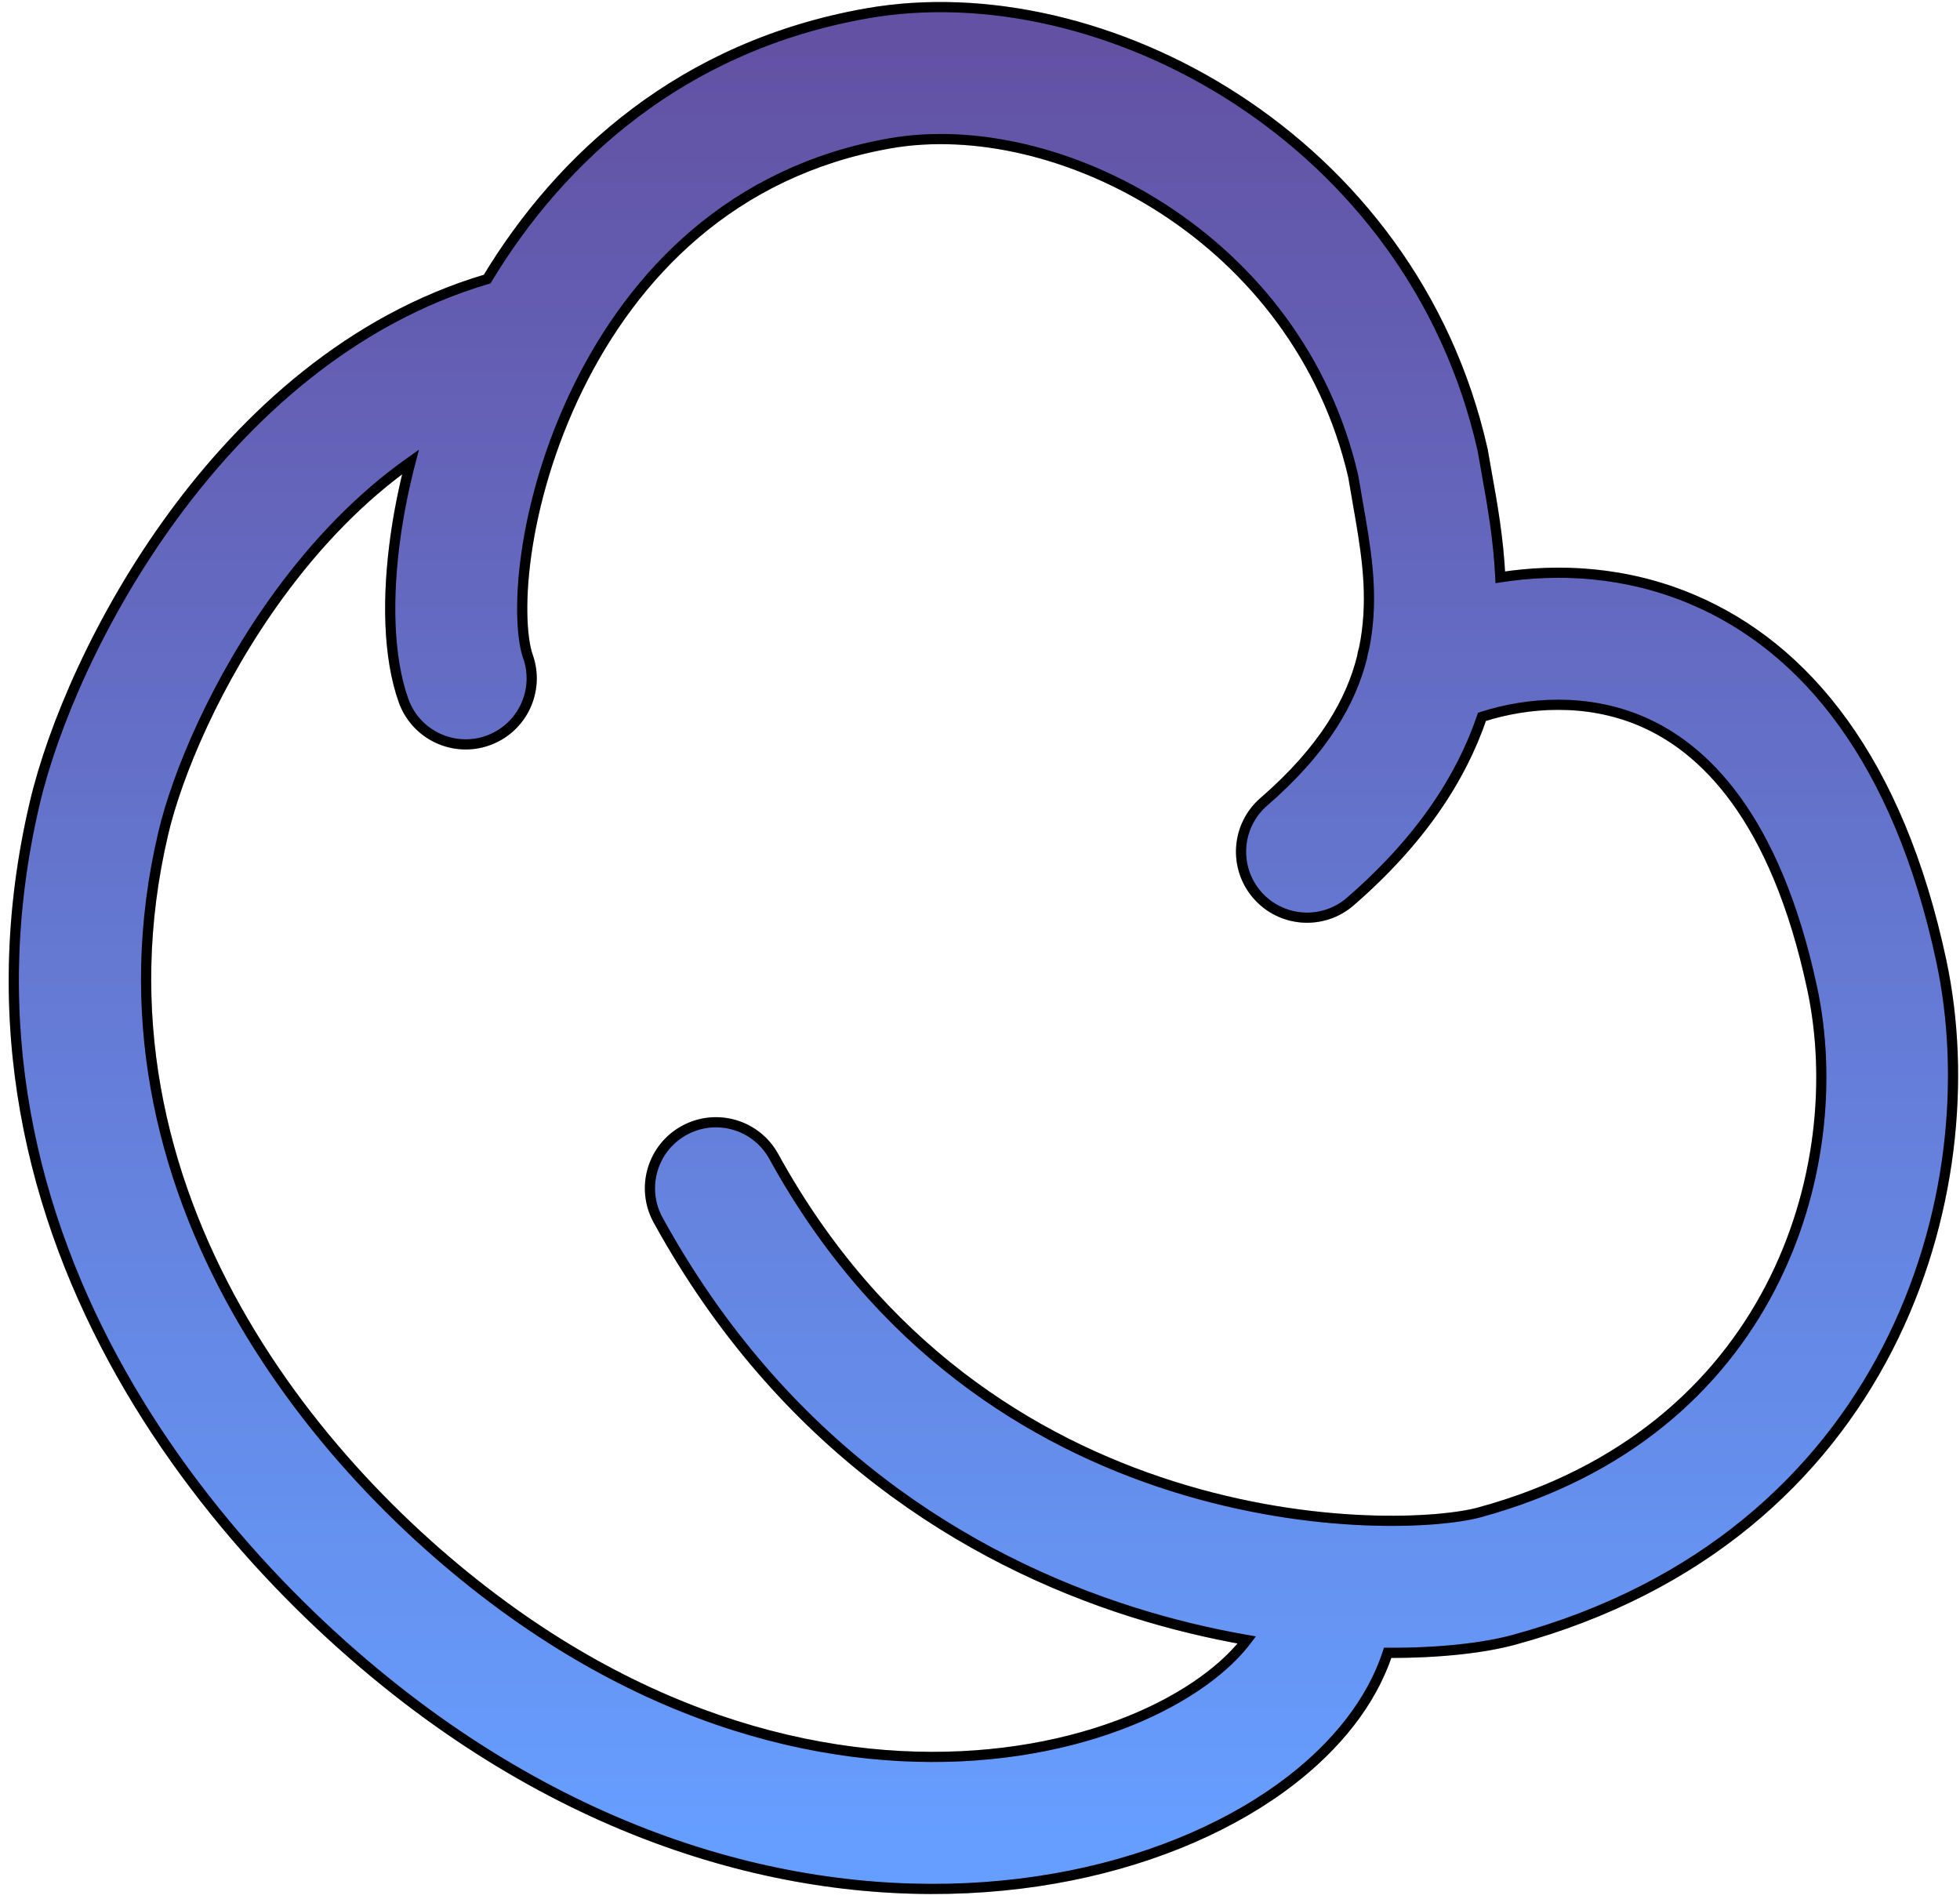 <svg width="193" height="187" viewBox="0 0 193 187" fill="none" xmlns="http://www.w3.org/2000/svg">
<path fill-rule="evenodd" clip-rule="evenodd" d="M133.255 46.911C127.836 23.425 104.156 11.201 87.609 14.119C72.102 16.854 62.411 26.991 56.913 38.209C54.155 43.836 52.533 49.603 51.832 54.538C51.101 59.689 51.475 63.193 51.98 64.614C53.184 67.996 51.419 71.713 48.037 72.917C44.655 74.121 40.937 72.356 39.733 68.974C38.198 64.662 38.109 58.714 38.961 52.71C39.289 50.404 39.771 47.978 40.42 45.487C35.493 48.962 31.17 53.497 27.513 58.491C21.262 67.028 17.433 76.267 16.07 82.072C7.782 117.377 31.787 145.845 51.448 159.476C70.346 172.579 89.053 174.698 102.887 171.917C109.854 170.517 115.442 167.905 119.21 164.984C120.797 163.754 121.951 162.565 122.77 161.474C119.159 160.844 115.381 159.952 111.532 158.735C95.138 153.553 77.021 142.36 64.804 120.131C63.075 116.985 64.223 113.033 67.369 111.304C70.515 109.575 74.467 110.723 76.196 113.869C86.526 132.663 101.648 141.977 115.45 146.339C129.543 150.794 141.838 149.954 145.651 148.917C174.597 141.046 182.225 115.009 178.447 97.33C174.824 80.376 167.71 73.593 161.587 70.996C156.226 68.723 150.424 69.134 145.932 70.581C143.863 76.654 139.866 82.784 132.962 88.768C130.249 91.12 126.144 90.826 123.793 88.114C121.441 85.401 121.734 81.296 124.447 78.945C130.46 73.733 133.049 68.96 134.113 64.746C134.161 64.433 134.232 64.124 134.324 63.822C134.432 63.298 134.518 62.782 134.585 62.276C135.168 57.878 134.47 53.897 133.687 49.426L133.686 49.422L133.685 49.415C133.542 48.599 133.396 47.766 133.255 46.911ZM136.639 162.741C141.929 162.768 146.254 162.225 149.062 161.462C186.22 151.357 196.019 117.348 191.16 94.613C186.931 74.825 177.776 63.741 166.662 59.028C160.15 56.267 153.519 55.937 147.736 56.84C147.552 53.01 146.925 49.526 146.423 46.739L146.423 46.735L146.423 46.734C146.285 45.97 146.157 45.259 146.05 44.607L146.019 44.415L145.976 44.225C139.056 13.628 108.544 -2.774 85.352 1.317C67.195 4.519 55.217 15.465 47.97 27.478C34.509 31.452 24.223 40.981 17.025 50.811C9.787 60.695 5.193 71.525 3.415 79.101C-6.715 122.247 22.76 155.406 44.041 170.16C65.832 185.268 88.136 188.142 105.449 184.662C114.055 182.932 121.575 179.6 127.174 175.259C131.453 171.943 135.042 167.672 136.639 162.741Z" fill="url(#paint0_linear_10_29)"/>
<path d="M87.609 14.119L87.696 14.611L87.696 14.611L87.609 14.119ZM133.255 46.911L133.748 46.83L133.745 46.814L133.742 46.799L133.255 46.911ZM56.913 38.209L56.464 37.989L56.464 37.989L56.913 38.209ZM51.832 54.538L52.327 54.608L52.327 54.608L51.832 54.538ZM51.98 64.614L52.451 64.446L52.451 64.446L51.98 64.614ZM48.037 72.917L48.204 73.388L48.204 73.388L48.037 72.917ZM39.733 68.974L40.204 68.806L40.204 68.806L39.733 68.974ZM38.961 52.71L39.456 52.781L39.456 52.781L38.961 52.71ZM40.42 45.487L40.904 45.613L41.249 44.29L40.132 45.078L40.42 45.487ZM27.513 58.491L27.917 58.787L27.917 58.787L27.513 58.491ZM16.07 82.072L16.557 82.186L16.557 82.186L16.07 82.072ZM51.448 159.476L51.163 159.887L51.163 159.887L51.448 159.476ZM102.887 171.917L102.788 171.427L102.788 171.427L102.887 171.917ZM119.21 164.984L119.517 165.38L119.517 165.38L119.21 164.984ZM122.77 161.474L123.17 161.775L123.66 161.122L122.856 160.982L122.77 161.474ZM111.532 158.735L111.381 159.212L111.381 159.212L111.532 158.735ZM64.804 120.131L65.242 119.89L65.242 119.89L64.804 120.131ZM67.369 111.304L67.128 110.866L67.128 110.866L67.369 111.304ZM76.196 113.869L76.635 113.628L76.635 113.628L76.196 113.869ZM115.45 146.339L115.299 146.816L115.299 146.816L115.45 146.339ZM145.651 148.917L145.782 149.4L145.782 149.4L145.651 148.917ZM178.447 97.33L177.958 97.434L177.958 97.434L178.447 97.33ZM161.587 70.996L161.782 70.536L161.782 70.536L161.587 70.996ZM145.932 70.581L145.778 70.105L145.539 70.182L145.458 70.42L145.932 70.581ZM132.962 88.768L132.634 88.39L132.634 88.39L132.962 88.768ZM123.793 88.114L124.17 87.786L124.17 87.786L123.793 88.114ZM124.447 78.945L124.775 79.323L124.775 79.323L124.447 78.945ZM134.113 64.746L134.598 64.868L134.603 64.845L134.607 64.822L134.113 64.746ZM134.324 63.822L134.802 63.969L134.809 63.946L134.814 63.923L134.324 63.822ZM134.585 62.276L134.089 62.211L134.089 62.211L134.585 62.276ZM133.687 49.426L133.194 49.511L133.194 49.512L133.687 49.426ZM133.686 49.422L134.179 49.336L134.178 49.334L133.686 49.422ZM133.685 49.415L133.193 49.501L133.193 49.503L133.685 49.415ZM136.639 162.741L136.642 162.241L136.276 162.239L136.164 162.587L136.639 162.741ZM149.062 161.462L148.931 160.979L148.931 160.979L149.062 161.462ZM191.16 94.613L190.671 94.717L190.671 94.717L191.16 94.613ZM166.662 59.028L166.467 59.489L166.467 59.489L166.662 59.028ZM147.736 56.84L147.236 56.864L147.263 57.419L147.813 57.334L147.736 56.84ZM146.423 46.739L145.931 46.826L145.931 46.827L146.423 46.739ZM146.423 46.735L146.915 46.648L146.914 46.642L146.423 46.735ZM146.423 46.734L145.93 46.822L145.931 46.828L146.423 46.734ZM146.05 44.607L146.544 44.526L146.544 44.526L146.05 44.607ZM146.019 44.415L146.512 44.334L146.51 44.319L146.507 44.304L146.019 44.415ZM145.976 44.225L146.464 44.114L146.464 44.114L145.976 44.225ZM85.352 1.317L85.438 1.809L85.438 1.809L85.352 1.317ZM47.97 27.478L48.111 27.957L48.298 27.902L48.398 27.736L47.97 27.478ZM17.025 50.811L17.428 51.106L17.428 51.106L17.025 50.811ZM3.415 79.101L3.901 79.215L3.901 79.215L3.415 79.101ZM44.041 170.16L44.326 169.749L44.041 170.16ZM105.449 184.662L105.547 185.152L105.547 185.152L105.449 184.662ZM127.174 175.259L127.481 175.654L127.481 175.654L127.174 175.259ZM87.696 14.611C95.823 13.178 105.753 15.461 114.333 21.033C122.904 26.599 130.091 35.423 132.768 47.024L133.742 46.799C131 34.913 123.637 25.882 114.877 20.194C106.126 14.511 95.943 12.141 87.523 13.627L87.696 14.611ZM57.362 38.43C62.81 27.313 72.387 17.311 87.696 14.611L87.523 13.627C71.818 16.396 62.012 26.669 56.464 37.989L57.362 38.43ZM52.327 54.608C53.021 49.723 54.629 44.006 57.362 38.43L56.464 37.989C53.682 43.665 52.045 49.483 51.337 54.467L52.327 54.608ZM52.451 64.446C51.985 63.137 51.601 59.727 52.327 54.608L51.337 54.467C50.601 59.651 50.964 63.25 51.509 64.781L52.451 64.446ZM48.204 73.388C51.846 72.092 53.748 68.088 52.451 64.446L51.509 64.781C52.62 67.903 50.991 71.335 47.869 72.446L48.204 73.388ZM39.262 69.141C40.559 72.783 44.562 74.685 48.204 73.388L47.869 72.446C44.747 73.557 41.316 71.928 40.204 68.806L39.262 69.141ZM38.466 52.64C37.609 58.676 37.688 64.719 39.262 69.141L40.204 68.806C38.709 64.606 38.609 58.751 39.456 52.781L38.466 52.64ZM39.936 45.361C39.282 47.87 38.796 50.315 38.466 52.64L39.456 52.781C39.781 50.494 40.259 48.087 40.904 45.613L39.936 45.361ZM40.132 45.078C35.151 48.592 30.791 53.168 27.11 58.196L27.917 58.787C31.549 53.826 35.835 49.333 40.708 45.895L40.132 45.078ZM27.11 58.196C20.821 66.784 16.962 76.085 15.584 81.957L16.557 82.186C17.904 76.449 21.704 67.272 27.917 58.787L27.11 58.196ZM15.584 81.957C7.225 117.563 31.439 146.212 51.163 159.887L51.733 159.065C32.135 145.478 8.34 117.191 16.557 82.186L15.584 81.957ZM51.163 159.887C70.173 173.067 89.018 175.215 102.985 172.407L102.788 171.427C89.088 174.181 70.52 172.091 51.733 159.065L51.163 159.887ZM102.985 172.407C110.016 170.994 115.678 168.355 119.517 165.38L118.904 164.589C115.206 167.456 109.693 170.039 102.788 171.427L102.985 172.407ZM119.517 165.38C121.134 164.126 122.32 162.905 123.17 161.775L122.37 161.174C121.582 162.224 120.46 163.383 118.904 164.589L119.517 165.38ZM111.381 159.212C115.253 160.435 119.053 161.333 122.684 161.967L122.856 160.982C119.266 160.355 115.509 159.468 111.683 158.258L111.381 159.212ZM64.365 120.372C76.656 142.733 94.888 153.998 111.381 159.212L111.683 158.258C95.388 153.108 77.387 141.987 65.242 119.89L64.365 120.372ZM67.128 110.866C63.74 112.728 62.503 116.984 64.365 120.372L65.242 119.89C63.646 116.986 64.706 113.338 67.61 111.742L67.128 110.866ZM76.635 113.628C74.772 110.24 70.516 109.003 67.128 110.866L67.61 111.742C70.514 110.146 74.162 111.206 75.758 114.11L76.635 113.628ZM115.601 145.863C101.898 141.531 86.892 132.291 76.635 113.628L75.758 114.11C86.16 133.036 101.397 142.422 115.299 146.816L115.601 145.863ZM145.52 148.435C141.812 149.443 129.616 150.293 115.601 145.863L115.299 146.816C129.47 151.295 141.863 150.466 145.782 149.4L145.52 148.435ZM177.958 97.434C181.694 114.916 174.152 140.649 145.52 148.435L145.782 149.4C175.042 141.443 182.756 115.101 178.936 97.225L177.958 97.434ZM161.391 71.457C167.323 73.972 174.358 80.591 177.958 97.434L178.936 97.225C175.289 80.162 168.096 73.214 161.782 70.536L161.391 71.457ZM146.085 71.057C150.495 69.637 156.169 69.242 161.391 71.457L161.782 70.536C156.283 68.204 150.353 68.632 145.778 70.105L146.085 71.057ZM133.289 89.146C140.251 83.112 144.304 76.91 146.405 70.742L145.458 70.42C143.422 76.398 139.48 82.456 132.634 88.39L133.289 89.146ZM123.415 88.441C125.947 91.363 130.368 91.678 133.289 89.146L132.634 88.39C130.13 90.561 126.341 90.29 124.17 87.786L123.415 88.441ZM124.12 78.567C121.198 81.099 120.883 85.52 123.415 88.441L124.17 87.786C122 85.282 122.271 81.493 124.775 79.323L124.12 78.567ZM133.628 64.623C132.593 68.724 130.067 73.412 124.12 78.567L124.775 79.323C130.853 74.054 133.505 69.195 134.598 64.868L133.628 64.623ZM133.846 63.675C133.747 64 133.67 64.333 133.619 64.67L134.607 64.822C134.651 64.532 134.717 64.247 134.802 63.969L133.846 63.675ZM134.089 62.211C134.023 62.706 133.94 63.209 133.834 63.721L134.814 63.923C134.924 63.386 135.012 62.859 135.08 62.342L134.089 62.211ZM133.194 49.512C133.98 53.994 134.66 57.901 134.089 62.211L135.08 62.342C135.675 57.856 134.961 53.8 134.179 49.34L133.194 49.512ZM133.194 49.507L133.194 49.511L134.18 49.34L134.179 49.336L133.194 49.507ZM133.193 49.503L133.194 49.509L134.178 49.334L134.177 49.327L133.193 49.503ZM132.761 46.993C132.903 47.85 133.05 48.685 133.193 49.501L134.178 49.329C134.034 48.512 133.889 47.682 133.748 46.83L132.761 46.993ZM136.637 163.241C141.956 163.268 146.328 162.723 149.193 161.944L148.931 160.979C146.179 161.728 141.903 162.268 136.642 162.241L136.637 163.241ZM149.193 161.944C186.669 151.754 196.549 117.436 191.649 94.508L190.671 94.717C195.489 117.26 185.771 150.961 148.931 160.979L149.193 161.944ZM191.649 94.508C187.397 74.612 178.164 63.363 166.857 58.568L166.467 59.489C177.388 64.12 186.465 75.038 190.671 94.717L191.649 94.508ZM166.857 58.568C160.244 55.763 153.516 55.431 147.659 56.346L147.813 57.334C153.522 56.442 160.055 56.77 166.467 59.489L166.857 58.568ZM148.235 56.816C148.05 52.949 147.417 49.436 146.916 46.65L145.931 46.827C146.433 49.617 147.054 53.07 147.236 56.864L148.235 56.816ZM146.916 46.651L146.915 46.648L145.931 46.823L145.931 46.826L146.916 46.651ZM146.914 46.642L146.914 46.64L145.931 46.828L145.932 46.829L146.914 46.642ZM146.915 46.645C146.777 45.881 146.65 45.173 146.544 44.526L145.557 44.688C145.665 45.344 145.793 46.06 145.931 46.822L146.915 46.645ZM146.544 44.526L146.512 44.334L145.525 44.495L145.557 44.688L146.544 44.526ZM146.507 44.304L146.464 44.114L145.488 44.335L145.531 44.525L146.507 44.304ZM146.464 44.114C139.483 13.249 108.711 -3.311 85.265 0.824L85.438 1.809C108.378 -2.237 138.629 14.008 145.488 44.335L146.464 44.114ZM85.265 0.824C66.936 4.057 54.846 15.111 47.542 27.22L48.398 27.736C55.587 15.818 67.454 4.981 85.438 1.809L85.265 0.824ZM17.428 51.106C24.589 41.327 34.792 31.89 48.111 27.957L47.828 26.998C34.225 31.014 23.857 40.634 16.621 50.516L17.428 51.106ZM3.901 79.215C5.664 71.707 10.228 60.939 17.428 51.106L16.621 50.516C9.345 60.452 4.722 71.342 2.928 78.987L3.901 79.215ZM44.326 169.749C23.106 155.037 -6.157 122.059 3.901 79.215L2.928 78.987C-7.272 122.435 22.414 155.774 43.756 170.571L44.326 169.749ZM105.35 184.172C88.171 187.625 66.006 184.78 44.326 169.749L43.756 170.571C65.659 185.756 88.101 188.659 105.547 185.152L105.35 184.172ZM126.868 174.864C121.339 179.15 113.893 182.455 105.35 184.172L105.547 185.152C114.216 183.41 121.811 180.049 127.481 175.654L126.868 174.864ZM136.164 162.587C134.607 167.392 131.096 171.587 126.868 174.864L127.481 175.654C131.81 172.299 135.477 167.951 137.115 162.895L136.164 162.587Z" fill="black"/>
<path d="M87.609 14.119L87.696 14.611L87.696 14.611L87.609 14.119ZM133.255 46.911L133.748 46.83L133.745 46.814L133.742 46.799L133.255 46.911ZM56.913 38.209L56.464 37.989L56.464 37.989L56.913 38.209ZM51.832 54.538L52.327 54.608L52.327 54.608L51.832 54.538ZM51.98 64.614L52.451 64.446L52.451 64.446L51.98 64.614ZM48.037 72.917L48.204 73.388L48.204 73.388L48.037 72.917ZM39.733 68.974L40.204 68.806L40.204 68.806L39.733 68.974ZM38.961 52.71L39.456 52.781L39.456 52.781L38.961 52.71ZM40.42 45.487L40.904 45.613L41.249 44.29L40.132 45.078L40.42 45.487ZM27.513 58.491L27.917 58.787L27.917 58.787L27.513 58.491ZM16.07 82.072L16.557 82.186L16.557 82.186L16.07 82.072ZM51.448 159.476L51.163 159.887L51.163 159.887L51.448 159.476ZM102.887 171.917L102.788 171.427L102.788 171.427L102.887 171.917ZM119.21 164.984L119.517 165.38L119.517 165.38L119.21 164.984ZM122.77 161.474L123.17 161.775L123.66 161.122L122.856 160.982L122.77 161.474ZM111.532 158.735L111.381 159.212L111.381 159.212L111.532 158.735ZM64.804 120.131L65.242 119.89L65.242 119.89L64.804 120.131ZM67.369 111.304L67.128 110.866L67.128 110.866L67.369 111.304ZM76.196 113.869L76.635 113.628L76.635 113.628L76.196 113.869ZM115.45 146.339L115.299 146.816L115.299 146.816L115.45 146.339ZM145.651 148.917L145.782 149.4L145.782 149.4L145.651 148.917ZM178.447 97.33L177.958 97.434L177.958 97.434L178.447 97.33ZM161.587 70.996L161.782 70.536L161.782 70.536L161.587 70.996ZM145.932 70.581L145.778 70.105L145.539 70.182L145.458 70.42L145.932 70.581ZM132.962 88.768L132.634 88.39L132.634 88.39L132.962 88.768ZM123.793 88.114L124.17 87.786L124.17 87.786L123.793 88.114ZM124.447 78.945L124.775 79.323L124.775 79.323L124.447 78.945ZM134.113 64.746L134.598 64.868L134.603 64.845L134.607 64.822L134.113 64.746ZM134.324 63.822L134.802 63.969L134.809 63.946L134.814 63.923L134.324 63.822ZM134.585 62.276L134.089 62.211L134.089 62.211L134.585 62.276ZM133.687 49.426L133.194 49.511L133.194 49.512L133.687 49.426ZM133.686 49.422L134.179 49.336L134.178 49.334L133.686 49.422ZM133.685 49.415L133.193 49.501L133.193 49.503L133.685 49.415ZM136.639 162.741L136.642 162.241L136.276 162.239L136.164 162.587L136.639 162.741ZM149.062 161.462L148.931 160.979L148.931 160.979L149.062 161.462ZM191.16 94.613L190.671 94.717L190.671 94.717L191.16 94.613ZM166.662 59.028L166.467 59.489L166.467 59.489L166.662 59.028ZM147.736 56.84L147.236 56.864L147.263 57.419L147.813 57.334L147.736 56.84ZM146.423 46.739L145.931 46.826L145.931 46.827L146.423 46.739ZM146.423 46.735L146.915 46.648L146.914 46.642L146.423 46.735ZM146.423 46.734L145.93 46.822L145.931 46.828L146.423 46.734ZM146.05 44.607L146.544 44.526L146.544 44.526L146.05 44.607ZM146.019 44.415L146.512 44.334L146.51 44.319L146.507 44.304L146.019 44.415ZM145.976 44.225L146.464 44.114L146.464 44.114L145.976 44.225ZM85.352 1.317L85.438 1.809L85.438 1.809L85.352 1.317ZM47.97 27.478L48.111 27.957L48.298 27.902L48.398 27.736L47.97 27.478ZM17.025 50.811L17.428 51.106L17.428 51.106L17.025 50.811ZM3.415 79.101L3.901 79.215L3.901 79.215L3.415 79.101ZM44.041 170.16L44.326 169.749L44.041 170.16ZM105.449 184.662L105.547 185.152L105.547 185.152L105.449 184.662ZM127.174 175.259L127.481 175.654L127.481 175.654L127.174 175.259ZM87.696 14.611C95.823 13.178 105.753 15.461 114.333 21.033C122.904 26.599 130.091 35.423 132.768 47.024L133.742 46.799C131 34.913 123.637 25.882 114.877 20.194C106.126 14.511 95.943 12.141 87.523 13.627L87.696 14.611ZM57.362 38.43C62.81 27.313 72.387 17.311 87.696 14.611L87.523 13.627C71.818 16.396 62.012 26.669 56.464 37.989L57.362 38.43ZM52.327 54.608C53.021 49.723 54.629 44.006 57.362 38.43L56.464 37.989C53.682 43.665 52.045 49.483 51.337 54.467L52.327 54.608ZM52.451 64.446C51.985 63.137 51.601 59.727 52.327 54.608L51.337 54.467C50.601 59.651 50.964 63.25 51.509 64.781L52.451 64.446ZM48.204 73.388C51.846 72.092 53.748 68.088 52.451 64.446L51.509 64.781C52.62 67.903 50.991 71.335 47.869 72.446L48.204 73.388ZM39.262 69.141C40.559 72.783 44.562 74.685 48.204 73.388L47.869 72.446C44.747 73.557 41.316 71.928 40.204 68.806L39.262 69.141ZM38.466 52.64C37.609 58.676 37.688 64.719 39.262 69.141L40.204 68.806C38.709 64.606 38.609 58.751 39.456 52.781L38.466 52.64ZM39.936 45.361C39.282 47.87 38.796 50.315 38.466 52.64L39.456 52.781C39.781 50.494 40.259 48.087 40.904 45.613L39.936 45.361ZM40.132 45.078C35.151 48.592 30.791 53.168 27.11 58.196L27.917 58.787C31.549 53.826 35.835 49.333 40.708 45.895L40.132 45.078ZM27.11 58.196C20.821 66.784 16.962 76.085 15.584 81.957L16.557 82.186C17.904 76.449 21.704 67.272 27.917 58.787L27.11 58.196ZM15.584 81.957C7.225 117.563 31.439 146.212 51.163 159.887L51.733 159.065C32.135 145.478 8.34 117.191 16.557 82.186L15.584 81.957ZM51.163 159.887C70.173 173.067 89.018 175.215 102.985 172.407L102.788 171.427C89.088 174.181 70.52 172.091 51.733 159.065L51.163 159.887ZM102.985 172.407C110.016 170.994 115.678 168.355 119.517 165.38L118.904 164.589C115.206 167.456 109.693 170.039 102.788 171.427L102.985 172.407ZM119.517 165.38C121.134 164.126 122.32 162.905 123.17 161.775L122.37 161.174C121.582 162.224 120.46 163.383 118.904 164.589L119.517 165.38ZM111.381 159.212C115.253 160.435 119.053 161.333 122.684 161.967L122.856 160.982C119.266 160.355 115.509 159.468 111.683 158.258L111.381 159.212ZM64.365 120.372C76.656 142.733 94.888 153.998 111.381 159.212L111.683 158.258C95.388 153.108 77.387 141.987 65.242 119.89L64.365 120.372ZM67.128 110.866C63.74 112.728 62.503 116.984 64.365 120.372L65.242 119.89C63.646 116.986 64.706 113.338 67.61 111.742L67.128 110.866ZM76.635 113.628C74.772 110.24 70.516 109.003 67.128 110.866L67.61 111.742C70.514 110.146 74.162 111.206 75.758 114.11L76.635 113.628ZM115.601 145.863C101.898 141.531 86.892 132.291 76.635 113.628L75.758 114.11C86.16 133.036 101.397 142.422 115.299 146.816L115.601 145.863ZM145.52 148.435C141.812 149.443 129.616 150.293 115.601 145.863L115.299 146.816C129.47 151.295 141.863 150.466 145.782 149.4L145.52 148.435ZM177.958 97.434C181.694 114.916 174.152 140.649 145.52 148.435L145.782 149.4C175.042 141.443 182.756 115.101 178.936 97.225L177.958 97.434ZM161.391 71.457C167.323 73.972 174.358 80.591 177.958 97.434L178.936 97.225C175.289 80.162 168.096 73.214 161.782 70.536L161.391 71.457ZM146.085 71.057C150.495 69.637 156.169 69.242 161.391 71.457L161.782 70.536C156.283 68.204 150.353 68.632 145.778 70.105L146.085 71.057ZM133.289 89.146C140.251 83.112 144.304 76.91 146.405 70.742L145.458 70.42C143.422 76.398 139.48 82.456 132.634 88.39L133.289 89.146ZM123.415 88.441C125.947 91.363 130.368 91.678 133.289 89.146L132.634 88.39C130.13 90.561 126.341 90.29 124.17 87.786L123.415 88.441ZM124.12 78.567C121.198 81.099 120.883 85.52 123.415 88.441L124.17 87.786C122 85.282 122.271 81.493 124.775 79.323L124.12 78.567ZM133.628 64.623C132.593 68.724 130.067 73.412 124.12 78.567L124.775 79.323C130.853 74.054 133.505 69.195 134.598 64.868L133.628 64.623ZM133.846 63.675C133.747 64 133.67 64.333 133.619 64.67L134.607 64.822C134.651 64.532 134.717 64.247 134.802 63.969L133.846 63.675ZM134.089 62.211C134.023 62.706 133.94 63.209 133.834 63.721L134.814 63.923C134.924 63.386 135.012 62.859 135.08 62.342L134.089 62.211ZM133.194 49.512C133.98 53.994 134.66 57.901 134.089 62.211L135.08 62.342C135.675 57.856 134.961 53.8 134.179 49.34L133.194 49.512ZM133.194 49.507L133.194 49.511L134.18 49.34L134.179 49.336L133.194 49.507ZM133.193 49.503L133.194 49.509L134.178 49.334L134.177 49.327L133.193 49.503ZM132.761 46.993C132.903 47.85 133.05 48.685 133.193 49.501L134.178 49.329C134.034 48.512 133.889 47.682 133.748 46.83L132.761 46.993ZM136.637 163.241C141.956 163.268 146.328 162.723 149.193 161.944L148.931 160.979C146.179 161.728 141.903 162.268 136.642 162.241L136.637 163.241ZM149.193 161.944C186.669 151.754 196.549 117.436 191.649 94.508L190.671 94.717C195.489 117.26 185.771 150.961 148.931 160.979L149.193 161.944ZM191.649 94.508C187.397 74.612 178.164 63.363 166.857 58.568L166.467 59.489C177.388 64.12 186.465 75.038 190.671 94.717L191.649 94.508ZM166.857 58.568C160.244 55.763 153.516 55.431 147.659 56.346L147.813 57.334C153.522 56.442 160.055 56.77 166.467 59.489L166.857 58.568ZM148.235 56.816C148.05 52.949 147.417 49.436 146.916 46.65L145.931 46.827C146.433 49.617 147.054 53.07 147.236 56.864L148.235 56.816ZM146.916 46.651L146.915 46.648L145.931 46.823L145.931 46.826L146.916 46.651ZM146.914 46.642L146.914 46.64L145.931 46.828L145.932 46.829L146.914 46.642ZM146.915 46.645C146.777 45.881 146.65 45.173 146.544 44.526L145.557 44.688C145.665 45.344 145.793 46.06 145.931 46.822L146.915 46.645ZM146.544 44.526L146.512 44.334L145.525 44.495L145.557 44.688L146.544 44.526ZM146.507 44.304L146.464 44.114L145.488 44.335L145.531 44.525L146.507 44.304ZM146.464 44.114C139.483 13.249 108.711 -3.311 85.265 0.824L85.438 1.809C108.378 -2.237 138.629 14.008 145.488 44.335L146.464 44.114ZM85.265 0.824C66.936 4.057 54.846 15.111 47.542 27.22L48.398 27.736C55.587 15.818 67.454 4.981 85.438 1.809L85.265 0.824ZM17.428 51.106C24.589 41.327 34.792 31.89 48.111 27.957L47.828 26.998C34.225 31.014 23.857 40.634 16.621 50.516L17.428 51.106ZM3.901 79.215C5.664 71.707 10.228 60.939 17.428 51.106L16.621 50.516C9.345 60.452 4.722 71.342 2.928 78.987L3.901 79.215ZM44.326 169.749C23.106 155.037 -6.157 122.059 3.901 79.215L2.928 78.987C-7.272 122.435 22.414 155.774 43.756 170.571L44.326 169.749ZM105.35 184.172C88.171 187.625 66.006 184.78 44.326 169.749L43.756 170.571C65.659 185.756 88.101 188.659 105.547 185.152L105.35 184.172ZM126.868 174.864C121.339 179.15 113.893 182.455 105.35 184.172L105.547 185.152C114.216 183.41 121.811 180.049 127.481 175.654L126.868 174.864ZM136.164 162.587C134.607 167.392 131.096 171.587 126.868 174.864L127.481 175.654C131.81 172.299 135.477 167.951 137.115 162.895L136.164 162.587Z" fill="black" fill-opacity="0.2"/>
<defs>
<linearGradient id="paint0_linear_10_29" x1="96.842" y1="3.197" x2="96.842" y2="183.489" gradientUnits="userSpaceOnUse">
<stop stop-color="#6351A3"/>
<stop offset="0.985" stop-color="#669EFF"/>
</linearGradient>
</defs>
</svg>
